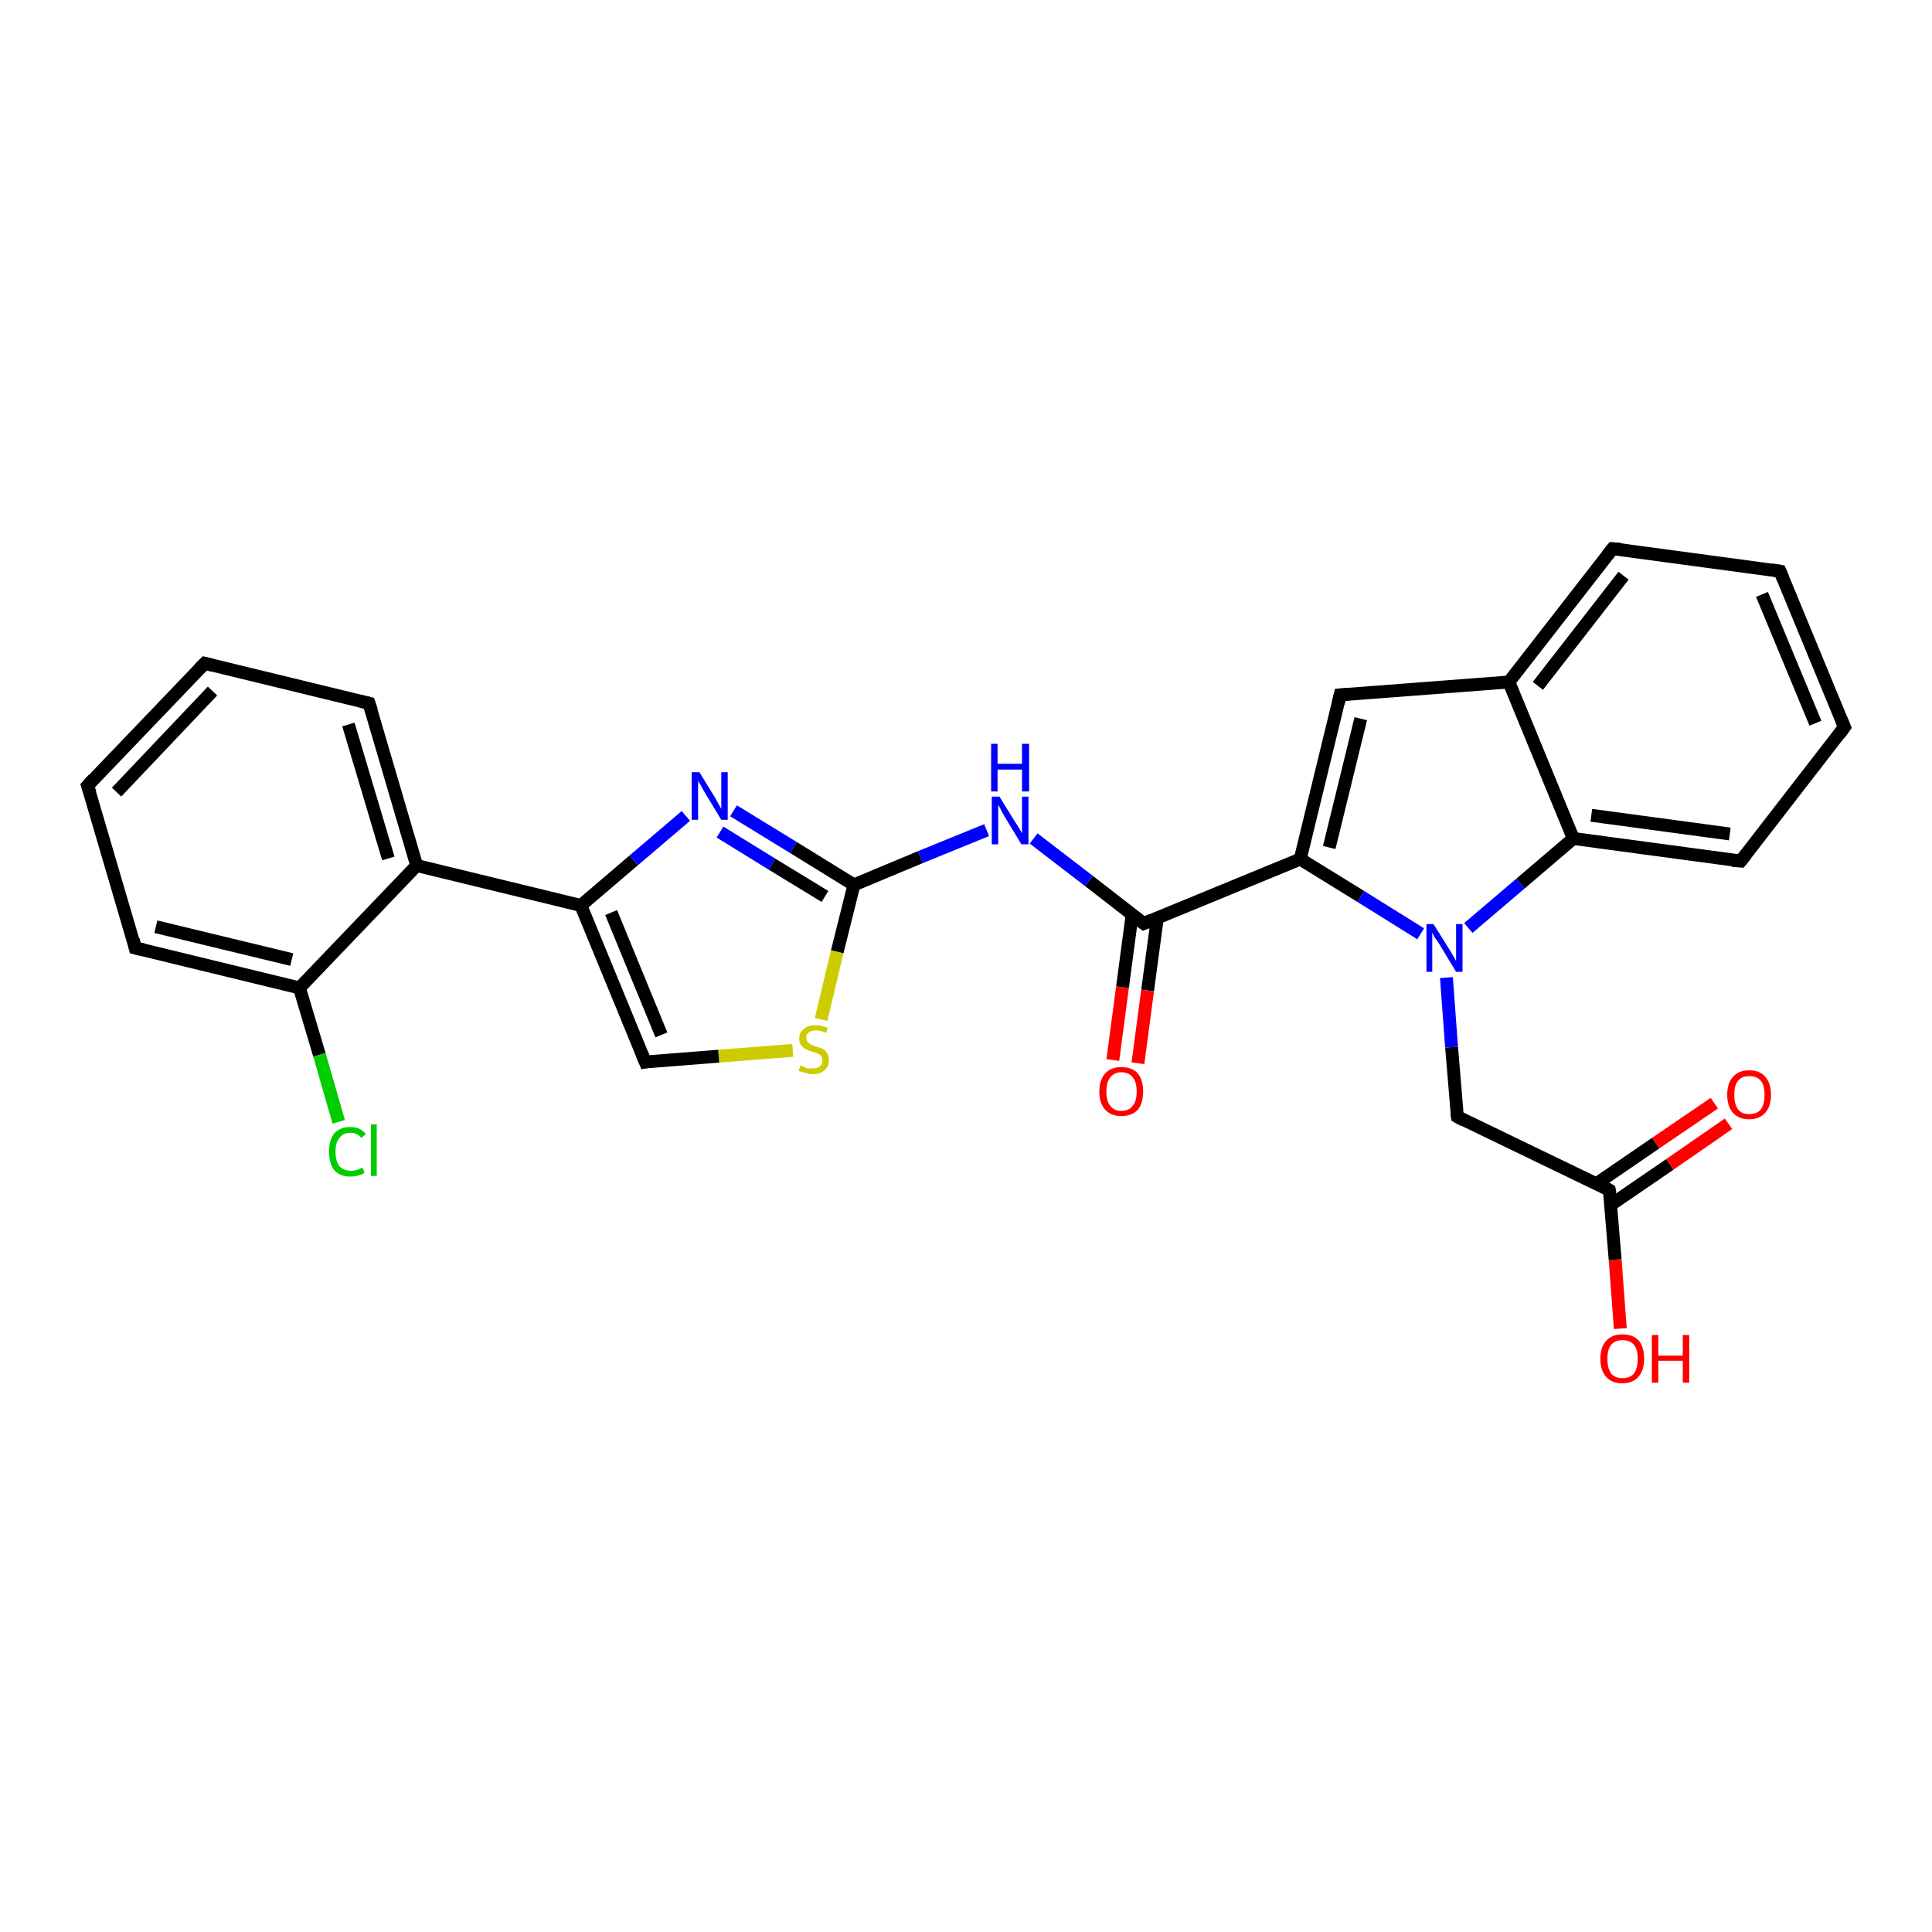 <?xml version='1.0' encoding='iso-8859-1'?>
<svg version='1.1' baseProfile='full'
              xmlns='http://www.w3.org/2000/svg'
                      xmlns:rdkit='http://www.rdkit.org/xml'
                      xmlns:xlink='http://www.w3.org/1999/xlink'
                  xml:space='preserve'
width='300px' height='300px' viewBox='0 0 300 300'>
<!-- END OF HEADER -->
<rect style='opacity:1.0;fill:#FFFFFF;stroke:none' width='300.0' height='300.0' x='0.0' y='0.0'> </rect>
<path class='bond-0 atom-0 atom-1' d='M 251.6,206.3 L 250.8,195.6' style='fill:none;fill-rule:evenodd;stroke:#FF0000;stroke-width:2.0px;stroke-linecap:butt;stroke-linejoin:miter;stroke-opacity:1' />
<path class='bond-0 atom-0 atom-1' d='M 250.8,195.6 L 249.9,184.8' style='fill:none;fill-rule:evenodd;stroke:#000000;stroke-width:2.0px;stroke-linecap:butt;stroke-linejoin:miter;stroke-opacity:1' />
<path class='bond-1 atom-1 atom-2' d='M 250.1,187.1 L 259.3,180.8' style='fill:none;fill-rule:evenodd;stroke:#000000;stroke-width:2.0px;stroke-linecap:butt;stroke-linejoin:miter;stroke-opacity:1' />
<path class='bond-1 atom-1 atom-2' d='M 259.3,180.8 L 268.4,174.5' style='fill:none;fill-rule:evenodd;stroke:#FF0000;stroke-width:2.0px;stroke-linecap:butt;stroke-linejoin:miter;stroke-opacity:1' />
<path class='bond-1 atom-1 atom-2' d='M 247.9,183.8 L 257.1,177.5' style='fill:none;fill-rule:evenodd;stroke:#000000;stroke-width:2.0px;stroke-linecap:butt;stroke-linejoin:miter;stroke-opacity:1' />
<path class='bond-1 atom-1 atom-2' d='M 257.1,177.5 L 266.2,171.3' style='fill:none;fill-rule:evenodd;stroke:#FF0000;stroke-width:2.0px;stroke-linecap:butt;stroke-linejoin:miter;stroke-opacity:1' />
<path class='bond-2 atom-1 atom-3' d='M 249.9,184.8 L 226.3,173.4' style='fill:none;fill-rule:evenodd;stroke:#000000;stroke-width:2.0px;stroke-linecap:butt;stroke-linejoin:miter;stroke-opacity:1' />
<path class='bond-3 atom-3 atom-4' d='M 226.3,173.4 L 225.4,162.6' style='fill:none;fill-rule:evenodd;stroke:#000000;stroke-width:2.0px;stroke-linecap:butt;stroke-linejoin:miter;stroke-opacity:1' />
<path class='bond-3 atom-3 atom-4' d='M 225.4,162.6 L 224.6,151.8' style='fill:none;fill-rule:evenodd;stroke:#0000FF;stroke-width:2.0px;stroke-linecap:butt;stroke-linejoin:miter;stroke-opacity:1' />
<path class='bond-4 atom-4 atom-5' d='M 228.0,144.1 L 236.1,137.2' style='fill:none;fill-rule:evenodd;stroke:#0000FF;stroke-width:2.0px;stroke-linecap:butt;stroke-linejoin:miter;stroke-opacity:1' />
<path class='bond-4 atom-4 atom-5' d='M 236.1,137.2 L 244.3,130.2' style='fill:none;fill-rule:evenodd;stroke:#000000;stroke-width:2.0px;stroke-linecap:butt;stroke-linejoin:miter;stroke-opacity:1' />
<path class='bond-5 atom-5 atom-6' d='M 244.3,130.2 L 270.3,133.7' style='fill:none;fill-rule:evenodd;stroke:#000000;stroke-width:2.0px;stroke-linecap:butt;stroke-linejoin:miter;stroke-opacity:1' />
<path class='bond-5 atom-5 atom-6' d='M 247.1,126.6 L 268.6,129.5' style='fill:none;fill-rule:evenodd;stroke:#000000;stroke-width:2.0px;stroke-linecap:butt;stroke-linejoin:miter;stroke-opacity:1' />
<path class='bond-6 atom-6 atom-7' d='M 270.3,133.7 L 286.4,112.9' style='fill:none;fill-rule:evenodd;stroke:#000000;stroke-width:2.0px;stroke-linecap:butt;stroke-linejoin:miter;stroke-opacity:1' />
<path class='bond-7 atom-7 atom-8' d='M 286.4,112.9 L 276.4,88.7' style='fill:none;fill-rule:evenodd;stroke:#000000;stroke-width:2.0px;stroke-linecap:butt;stroke-linejoin:miter;stroke-opacity:1' />
<path class='bond-7 atom-7 atom-8' d='M 281.9,112.3 L 273.6,92.3' style='fill:none;fill-rule:evenodd;stroke:#000000;stroke-width:2.0px;stroke-linecap:butt;stroke-linejoin:miter;stroke-opacity:1' />
<path class='bond-8 atom-8 atom-9' d='M 276.4,88.7 L 250.4,85.2' style='fill:none;fill-rule:evenodd;stroke:#000000;stroke-width:2.0px;stroke-linecap:butt;stroke-linejoin:miter;stroke-opacity:1' />
<path class='bond-9 atom-9 atom-10' d='M 250.4,85.2 L 234.3,105.9' style='fill:none;fill-rule:evenodd;stroke:#000000;stroke-width:2.0px;stroke-linecap:butt;stroke-linejoin:miter;stroke-opacity:1' />
<path class='bond-9 atom-9 atom-10' d='M 252.1,89.4 L 238.8,106.5' style='fill:none;fill-rule:evenodd;stroke:#000000;stroke-width:2.0px;stroke-linecap:butt;stroke-linejoin:miter;stroke-opacity:1' />
<path class='bond-10 atom-10 atom-11' d='M 234.3,105.9 L 208.1,107.9' style='fill:none;fill-rule:evenodd;stroke:#000000;stroke-width:2.0px;stroke-linecap:butt;stroke-linejoin:miter;stroke-opacity:1' />
<path class='bond-11 atom-11 atom-12' d='M 208.1,107.9 L 201.9,133.4' style='fill:none;fill-rule:evenodd;stroke:#000000;stroke-width:2.0px;stroke-linecap:butt;stroke-linejoin:miter;stroke-opacity:1' />
<path class='bond-11 atom-11 atom-12' d='M 211.3,111.6 L 206.4,131.6' style='fill:none;fill-rule:evenodd;stroke:#000000;stroke-width:2.0px;stroke-linecap:butt;stroke-linejoin:miter;stroke-opacity:1' />
<path class='bond-12 atom-12 atom-13' d='M 201.9,133.4 L 177.6,143.4' style='fill:none;fill-rule:evenodd;stroke:#000000;stroke-width:2.0px;stroke-linecap:butt;stroke-linejoin:miter;stroke-opacity:1' />
<path class='bond-13 atom-13 atom-14' d='M 175.8,142.0 L 174.3,153.3' style='fill:none;fill-rule:evenodd;stroke:#000000;stroke-width:2.0px;stroke-linecap:butt;stroke-linejoin:miter;stroke-opacity:1' />
<path class='bond-13 atom-13 atom-14' d='M 174.3,153.3 L 172.8,164.6' style='fill:none;fill-rule:evenodd;stroke:#FF0000;stroke-width:2.0px;stroke-linecap:butt;stroke-linejoin:miter;stroke-opacity:1' />
<path class='bond-13 atom-13 atom-14' d='M 179.7,142.6 L 178.2,153.8' style='fill:none;fill-rule:evenodd;stroke:#000000;stroke-width:2.0px;stroke-linecap:butt;stroke-linejoin:miter;stroke-opacity:1' />
<path class='bond-13 atom-13 atom-14' d='M 178.2,153.8 L 176.7,165.1' style='fill:none;fill-rule:evenodd;stroke:#FF0000;stroke-width:2.0px;stroke-linecap:butt;stroke-linejoin:miter;stroke-opacity:1' />
<path class='bond-14 atom-13 atom-15' d='M 177.6,143.4 L 169.1,136.8' style='fill:none;fill-rule:evenodd;stroke:#000000;stroke-width:2.0px;stroke-linecap:butt;stroke-linejoin:miter;stroke-opacity:1' />
<path class='bond-14 atom-13 atom-15' d='M 169.1,136.8 L 160.5,130.2' style='fill:none;fill-rule:evenodd;stroke:#0000FF;stroke-width:2.0px;stroke-linecap:butt;stroke-linejoin:miter;stroke-opacity:1' />
<path class='bond-15 atom-15 atom-16' d='M 153.2,128.9 L 142.9,133.1' style='fill:none;fill-rule:evenodd;stroke:#0000FF;stroke-width:2.0px;stroke-linecap:butt;stroke-linejoin:miter;stroke-opacity:1' />
<path class='bond-15 atom-15 atom-16' d='M 142.9,133.1 L 132.6,137.4' style='fill:none;fill-rule:evenodd;stroke:#000000;stroke-width:2.0px;stroke-linecap:butt;stroke-linejoin:miter;stroke-opacity:1' />
<path class='bond-16 atom-16 atom-17' d='M 132.6,137.4 L 130.0,147.8' style='fill:none;fill-rule:evenodd;stroke:#000000;stroke-width:2.0px;stroke-linecap:butt;stroke-linejoin:miter;stroke-opacity:1' />
<path class='bond-16 atom-16 atom-17' d='M 130.0,147.8 L 127.5,158.3' style='fill:none;fill-rule:evenodd;stroke:#CCCC00;stroke-width:2.0px;stroke-linecap:butt;stroke-linejoin:miter;stroke-opacity:1' />
<path class='bond-17 atom-17 atom-18' d='M 123.1,163.1 L 111.6,164.0' style='fill:none;fill-rule:evenodd;stroke:#CCCC00;stroke-width:2.0px;stroke-linecap:butt;stroke-linejoin:miter;stroke-opacity:1' />
<path class='bond-17 atom-17 atom-18' d='M 111.6,164.0 L 100.2,164.9' style='fill:none;fill-rule:evenodd;stroke:#000000;stroke-width:2.0px;stroke-linecap:butt;stroke-linejoin:miter;stroke-opacity:1' />
<path class='bond-18 atom-18 atom-19' d='M 100.2,164.9 L 90.2,140.6' style='fill:none;fill-rule:evenodd;stroke:#000000;stroke-width:2.0px;stroke-linecap:butt;stroke-linejoin:miter;stroke-opacity:1' />
<path class='bond-18 atom-18 atom-19' d='M 102.7,160.7 L 94.9,141.7' style='fill:none;fill-rule:evenodd;stroke:#000000;stroke-width:2.0px;stroke-linecap:butt;stroke-linejoin:miter;stroke-opacity:1' />
<path class='bond-19 atom-19 atom-20' d='M 90.2,140.6 L 98.4,133.6' style='fill:none;fill-rule:evenodd;stroke:#000000;stroke-width:2.0px;stroke-linecap:butt;stroke-linejoin:miter;stroke-opacity:1' />
<path class='bond-19 atom-19 atom-20' d='M 98.4,133.6 L 106.5,126.7' style='fill:none;fill-rule:evenodd;stroke:#0000FF;stroke-width:2.0px;stroke-linecap:butt;stroke-linejoin:miter;stroke-opacity:1' />
<path class='bond-20 atom-19 atom-21' d='M 90.2,140.6 L 64.7,134.4' style='fill:none;fill-rule:evenodd;stroke:#000000;stroke-width:2.0px;stroke-linecap:butt;stroke-linejoin:miter;stroke-opacity:1' />
<path class='bond-21 atom-21 atom-22' d='M 64.7,134.4 L 57.3,109.2' style='fill:none;fill-rule:evenodd;stroke:#000000;stroke-width:2.0px;stroke-linecap:butt;stroke-linejoin:miter;stroke-opacity:1' />
<path class='bond-21 atom-21 atom-22' d='M 60.3,133.3 L 54.1,112.5' style='fill:none;fill-rule:evenodd;stroke:#000000;stroke-width:2.0px;stroke-linecap:butt;stroke-linejoin:miter;stroke-opacity:1' />
<path class='bond-22 atom-22 atom-23' d='M 57.3,109.2 L 31.8,103.0' style='fill:none;fill-rule:evenodd;stroke:#000000;stroke-width:2.0px;stroke-linecap:butt;stroke-linejoin:miter;stroke-opacity:1' />
<path class='bond-23 atom-23 atom-24' d='M 31.8,103.0 L 13.6,122.0' style='fill:none;fill-rule:evenodd;stroke:#000000;stroke-width:2.0px;stroke-linecap:butt;stroke-linejoin:miter;stroke-opacity:1' />
<path class='bond-23 atom-23 atom-24' d='M 33.0,107.3 L 18.1,123.0' style='fill:none;fill-rule:evenodd;stroke:#000000;stroke-width:2.0px;stroke-linecap:butt;stroke-linejoin:miter;stroke-opacity:1' />
<path class='bond-24 atom-24 atom-25' d='M 13.6,122.0 L 21.0,147.2' style='fill:none;fill-rule:evenodd;stroke:#000000;stroke-width:2.0px;stroke-linecap:butt;stroke-linejoin:miter;stroke-opacity:1' />
<path class='bond-25 atom-25 atom-26' d='M 21.0,147.2 L 46.5,153.4' style='fill:none;fill-rule:evenodd;stroke:#000000;stroke-width:2.0px;stroke-linecap:butt;stroke-linejoin:miter;stroke-opacity:1' />
<path class='bond-25 atom-25 atom-26' d='M 24.2,143.9 L 45.3,149.0' style='fill:none;fill-rule:evenodd;stroke:#000000;stroke-width:2.0px;stroke-linecap:butt;stroke-linejoin:miter;stroke-opacity:1' />
<path class='bond-26 atom-26 atom-27' d='M 46.5,153.4 L 49.6,163.8' style='fill:none;fill-rule:evenodd;stroke:#000000;stroke-width:2.0px;stroke-linecap:butt;stroke-linejoin:miter;stroke-opacity:1' />
<path class='bond-26 atom-26 atom-27' d='M 49.6,163.8 L 52.6,174.2' style='fill:none;fill-rule:evenodd;stroke:#00CC00;stroke-width:2.0px;stroke-linecap:butt;stroke-linejoin:miter;stroke-opacity:1' />
<path class='bond-27 atom-12 atom-4' d='M 201.9,133.4 L 211.3,139.2' style='fill:none;fill-rule:evenodd;stroke:#000000;stroke-width:2.0px;stroke-linecap:butt;stroke-linejoin:miter;stroke-opacity:1' />
<path class='bond-27 atom-12 atom-4' d='M 211.3,139.2 L 220.6,145.0' style='fill:none;fill-rule:evenodd;stroke:#0000FF;stroke-width:2.0px;stroke-linecap:butt;stroke-linejoin:miter;stroke-opacity:1' />
<path class='bond-28 atom-10 atom-5' d='M 234.3,105.9 L 244.3,130.2' style='fill:none;fill-rule:evenodd;stroke:#000000;stroke-width:2.0px;stroke-linecap:butt;stroke-linejoin:miter;stroke-opacity:1' />
<path class='bond-29 atom-20 atom-16' d='M 113.9,125.9 L 123.2,131.6' style='fill:none;fill-rule:evenodd;stroke:#0000FF;stroke-width:2.0px;stroke-linecap:butt;stroke-linejoin:miter;stroke-opacity:1' />
<path class='bond-29 atom-20 atom-16' d='M 123.2,131.6 L 132.6,137.4' style='fill:none;fill-rule:evenodd;stroke:#000000;stroke-width:2.0px;stroke-linecap:butt;stroke-linejoin:miter;stroke-opacity:1' />
<path class='bond-29 atom-20 atom-16' d='M 111.8,129.2 L 119.9,134.2' style='fill:none;fill-rule:evenodd;stroke:#0000FF;stroke-width:2.0px;stroke-linecap:butt;stroke-linejoin:miter;stroke-opacity:1' />
<path class='bond-29 atom-20 atom-16' d='M 119.9,134.2 L 128.1,139.2' style='fill:none;fill-rule:evenodd;stroke:#000000;stroke-width:2.0px;stroke-linecap:butt;stroke-linejoin:miter;stroke-opacity:1' />
<path class='bond-30 atom-26 atom-21' d='M 46.5,153.4 L 64.7,134.4' style='fill:none;fill-rule:evenodd;stroke:#000000;stroke-width:2.0px;stroke-linecap:butt;stroke-linejoin:miter;stroke-opacity:1' />
<path d='M 250.0,185.3 L 249.9,184.8 L 248.8,184.2' style='fill:none;stroke:#000000;stroke-width:2.0px;stroke-linecap:butt;stroke-linejoin:miter;stroke-opacity:1;' />
<path d='M 227.4,174.0 L 226.3,173.4 L 226.2,172.9' style='fill:none;stroke:#000000;stroke-width:2.0px;stroke-linecap:butt;stroke-linejoin:miter;stroke-opacity:1;' />
<path d='M 269.0,133.6 L 270.3,133.7 L 271.1,132.7' style='fill:none;stroke:#000000;stroke-width:2.0px;stroke-linecap:butt;stroke-linejoin:miter;stroke-opacity:1;' />
<path d='M 285.6,114.0 L 286.4,112.9 L 285.9,111.7' style='fill:none;stroke:#000000;stroke-width:2.0px;stroke-linecap:butt;stroke-linejoin:miter;stroke-opacity:1;' />
<path d='M 276.9,89.9 L 276.4,88.7 L 275.1,88.5' style='fill:none;stroke:#000000;stroke-width:2.0px;stroke-linecap:butt;stroke-linejoin:miter;stroke-opacity:1;' />
<path d='M 251.7,85.3 L 250.4,85.2 L 249.6,86.2' style='fill:none;stroke:#000000;stroke-width:2.0px;stroke-linecap:butt;stroke-linejoin:miter;stroke-opacity:1;' />
<path d='M 209.4,107.8 L 208.1,107.9 L 207.8,109.2' style='fill:none;stroke:#000000;stroke-width:2.0px;stroke-linecap:butt;stroke-linejoin:miter;stroke-opacity:1;' />
<path d='M 178.8,142.9 L 177.6,143.4 L 177.2,143.1' style='fill:none;stroke:#000000;stroke-width:2.0px;stroke-linecap:butt;stroke-linejoin:miter;stroke-opacity:1;' />
<path d='M 100.7,164.8 L 100.2,164.9 L 99.7,163.7' style='fill:none;stroke:#000000;stroke-width:2.0px;stroke-linecap:butt;stroke-linejoin:miter;stroke-opacity:1;' />
<path d='M 57.7,110.4 L 57.3,109.2 L 56.0,108.9' style='fill:none;stroke:#000000;stroke-width:2.0px;stroke-linecap:butt;stroke-linejoin:miter;stroke-opacity:1;' />
<path d='M 33.0,103.3 L 31.8,103.0 L 30.9,103.9' style='fill:none;stroke:#000000;stroke-width:2.0px;stroke-linecap:butt;stroke-linejoin:miter;stroke-opacity:1;' />
<path d='M 14.5,121.0 L 13.6,122.0 L 14.0,123.2' style='fill:none;stroke:#000000;stroke-width:2.0px;stroke-linecap:butt;stroke-linejoin:miter;stroke-opacity:1;' />
<path d='M 20.7,145.9 L 21.0,147.2 L 22.3,147.5' style='fill:none;stroke:#000000;stroke-width:2.0px;stroke-linecap:butt;stroke-linejoin:miter;stroke-opacity:1;' />
<path class='atom-0' d='M 248.5 211.0
Q 248.5 209.2, 249.4 208.2
Q 250.3 207.2, 251.9 207.2
Q 253.6 207.2, 254.5 208.2
Q 255.3 209.2, 255.3 211.0
Q 255.3 212.8, 254.4 213.8
Q 253.5 214.8, 251.9 214.8
Q 250.3 214.8, 249.4 213.8
Q 248.5 212.8, 248.5 211.0
M 251.9 214.0
Q 253.1 214.0, 253.7 213.3
Q 254.3 212.5, 254.3 211.0
Q 254.3 209.5, 253.7 208.8
Q 253.1 208.1, 251.9 208.1
Q 250.8 208.1, 250.2 208.8
Q 249.6 209.5, 249.6 211.0
Q 249.6 212.5, 250.2 213.3
Q 250.8 214.0, 251.9 214.0
' fill='#FF0000'/>
<path class='atom-0' d='M 256.5 207.3
L 257.5 207.3
L 257.5 210.5
L 261.3 210.5
L 261.3 207.3
L 262.3 207.3
L 262.3 214.7
L 261.3 214.7
L 261.3 211.3
L 257.5 211.3
L 257.5 214.7
L 256.5 214.7
L 256.5 207.3
' fill='#FF0000'/>
<path class='atom-2' d='M 268.2 170.0
Q 268.2 168.2, 269.1 167.2
Q 270.0 166.2, 271.6 166.2
Q 273.3 166.2, 274.1 167.2
Q 275.0 168.2, 275.0 170.0
Q 275.0 171.8, 274.1 172.8
Q 273.2 173.8, 271.6 173.8
Q 270.0 173.8, 269.1 172.8
Q 268.2 171.8, 268.2 170.0
M 271.6 173.0
Q 272.8 173.0, 273.4 172.3
Q 274.0 171.5, 274.0 170.0
Q 274.0 168.5, 273.4 167.8
Q 272.8 167.1, 271.6 167.1
Q 270.5 167.1, 269.9 167.8
Q 269.3 168.5, 269.3 170.0
Q 269.3 171.5, 269.9 172.3
Q 270.5 173.0, 271.6 173.0
' fill='#FF0000'/>
<path class='atom-4' d='M 222.6 143.5
L 225.1 147.5
Q 225.3 147.8, 225.7 148.5
Q 226.1 149.2, 226.1 149.3
L 226.1 143.5
L 227.1 143.5
L 227.1 150.9
L 226.1 150.9
L 223.5 146.6
Q 223.2 146.1, 222.8 145.6
Q 222.5 145.0, 222.4 144.8
L 222.4 150.9
L 221.5 150.9
L 221.5 143.5
L 222.6 143.5
' fill='#0000FF'/>
<path class='atom-14' d='M 170.7 169.5
Q 170.7 167.7, 171.6 166.7
Q 172.5 165.7, 174.1 165.7
Q 175.8 165.7, 176.7 166.7
Q 177.5 167.7, 177.5 169.5
Q 177.5 171.3, 176.7 172.3
Q 175.8 173.3, 174.1 173.3
Q 172.5 173.3, 171.6 172.3
Q 170.7 171.3, 170.7 169.5
M 174.1 172.5
Q 175.3 172.5, 175.9 171.7
Q 176.5 171.0, 176.5 169.5
Q 176.5 168.0, 175.9 167.3
Q 175.3 166.5, 174.1 166.5
Q 173.0 166.5, 172.4 167.3
Q 171.8 168.0, 171.8 169.5
Q 171.8 171.0, 172.4 171.7
Q 173.0 172.5, 174.1 172.5
' fill='#FF0000'/>
<path class='atom-15' d='M 155.2 123.7
L 157.6 127.6
Q 157.9 128.0, 158.3 128.7
Q 158.7 129.4, 158.7 129.4
L 158.7 123.7
L 159.7 123.7
L 159.7 131.1
L 158.6 131.1
L 156.0 126.8
Q 155.7 126.3, 155.4 125.7
Q 155.1 125.1, 155.0 125.0
L 155.0 131.1
L 154.0 131.1
L 154.0 123.7
L 155.2 123.7
' fill='#0000FF'/>
<path class='atom-15' d='M 153.9 115.5
L 154.9 115.5
L 154.9 118.6
L 158.7 118.6
L 158.7 115.5
L 159.8 115.5
L 159.8 122.9
L 158.7 122.9
L 158.7 119.5
L 154.9 119.5
L 154.9 122.9
L 153.9 122.9
L 153.9 115.5
' fill='#0000FF'/>
<path class='atom-17' d='M 124.3 165.4
Q 124.3 165.5, 124.7 165.6
Q 125.0 165.8, 125.4 165.9
Q 125.8 165.9, 126.2 165.9
Q 126.9 165.9, 127.3 165.6
Q 127.7 165.3, 127.7 164.7
Q 127.7 164.2, 127.5 164.0
Q 127.3 163.7, 127.0 163.6
Q 126.7 163.5, 126.1 163.3
Q 125.5 163.1, 125.1 162.9
Q 124.7 162.7, 124.4 162.3
Q 124.1 161.9, 124.1 161.3
Q 124.1 160.3, 124.8 159.8
Q 125.4 159.2, 126.7 159.2
Q 127.5 159.2, 128.5 159.6
L 128.3 160.4
Q 127.4 160.0, 126.7 160.0
Q 126.0 160.0, 125.6 160.3
Q 125.2 160.6, 125.2 161.1
Q 125.2 161.5, 125.4 161.8
Q 125.6 162.0, 125.9 162.2
Q 126.2 162.3, 126.7 162.5
Q 127.4 162.7, 127.8 162.9
Q 128.2 163.1, 128.4 163.5
Q 128.7 163.9, 128.7 164.7
Q 128.7 165.7, 128.0 166.2
Q 127.4 166.8, 126.2 166.8
Q 125.6 166.8, 125.1 166.6
Q 124.6 166.5, 124.0 166.3
L 124.3 165.4
' fill='#CCCC00'/>
<path class='atom-20' d='M 108.6 119.9
L 111.0 123.8
Q 111.2 124.2, 111.6 124.9
Q 112.0 125.6, 112.0 125.6
L 112.0 119.9
L 113.0 119.9
L 113.0 127.3
L 112.0 127.3
L 109.4 123.0
Q 109.1 122.5, 108.8 121.9
Q 108.4 121.3, 108.4 121.2
L 108.4 127.3
L 107.4 127.3
L 107.4 119.9
L 108.6 119.9
' fill='#0000FF'/>
<path class='atom-27' d='M 51.1 178.8
Q 51.1 177.0, 51.9 176.0
Q 52.8 175.0, 54.4 175.0
Q 56.0 175.0, 56.8 176.1
L 56.1 176.7
Q 55.5 175.9, 54.4 175.9
Q 53.3 175.9, 52.7 176.7
Q 52.1 177.4, 52.1 178.8
Q 52.1 180.3, 52.7 181.1
Q 53.4 181.8, 54.6 181.8
Q 55.4 181.8, 56.3 181.3
L 56.6 182.1
Q 56.2 182.4, 55.7 182.5
Q 55.1 182.7, 54.4 182.7
Q 52.8 182.7, 51.9 181.7
Q 51.1 180.7, 51.1 178.8
' fill='#00CC00'/>
<path class='atom-27' d='M 57.6 174.6
L 58.5 174.6
L 58.5 182.6
L 57.6 182.6
L 57.6 174.6
' fill='#00CC00'/>
</svg>
